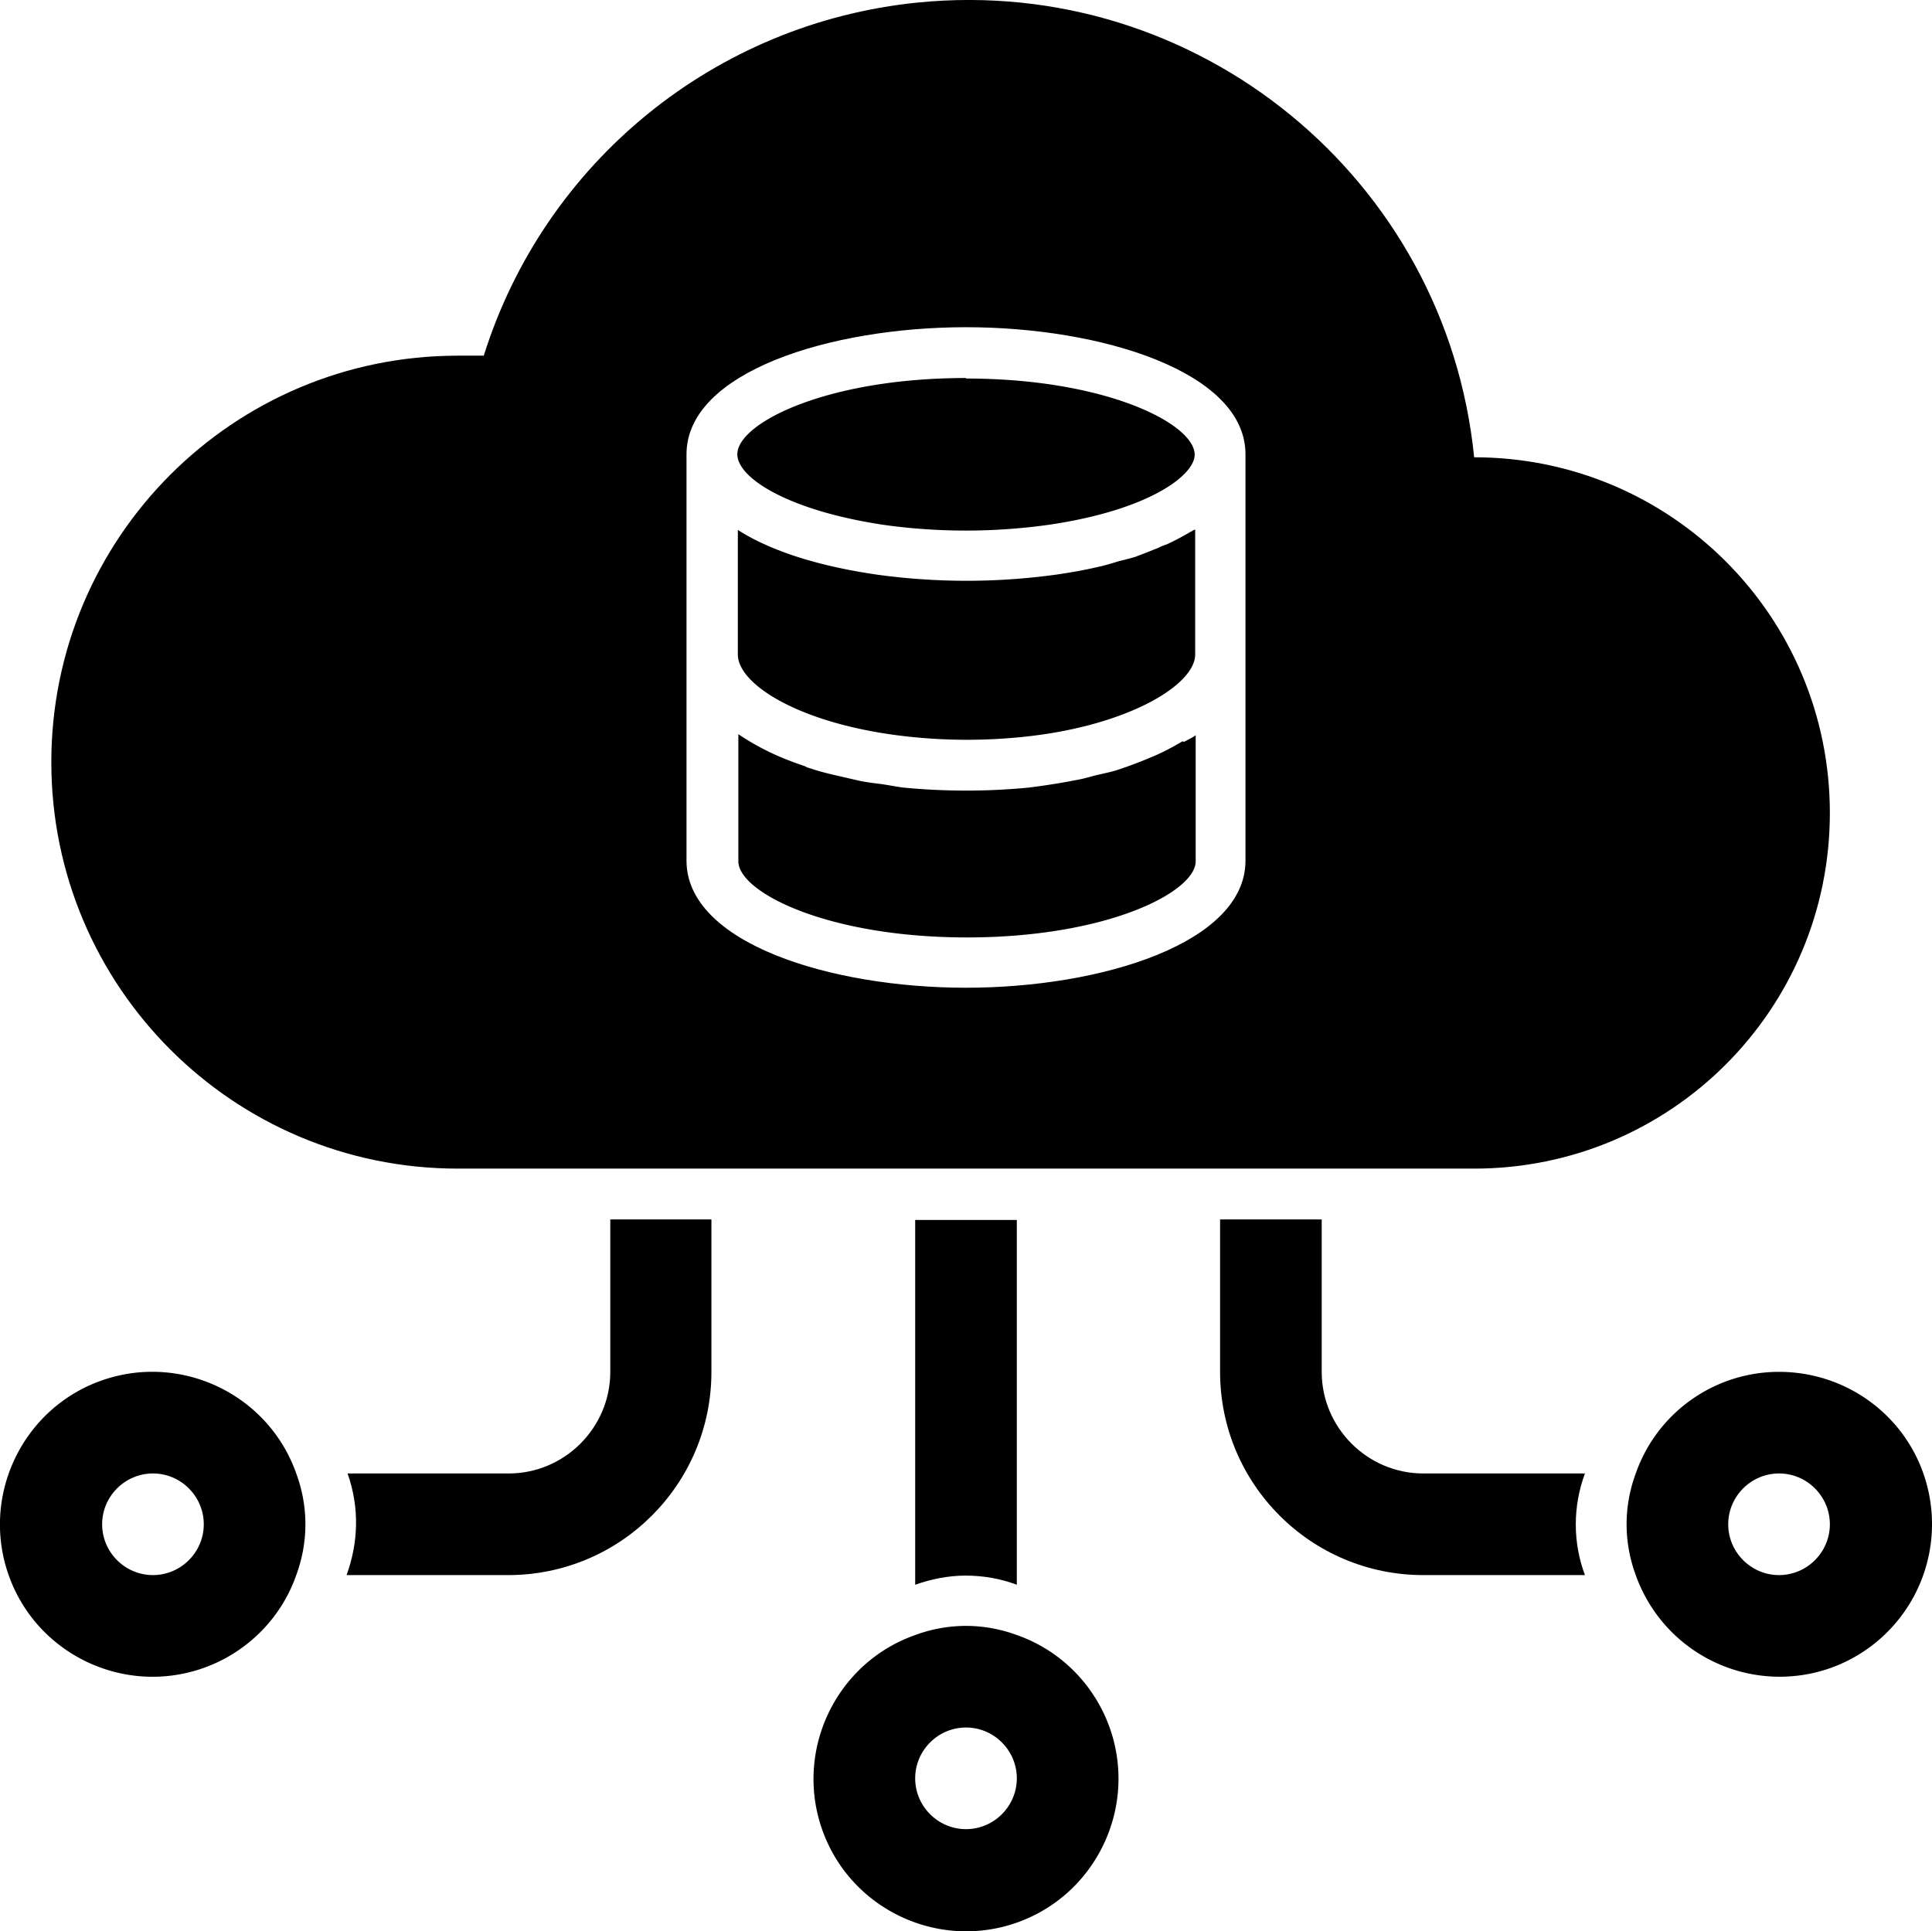 <svg xmlns="http://www.w3.org/2000/svg" viewBox="0 0 38.02 38.01">
    <path d="M21.84 34.01c-.3-.85-.97-1.53-1.83-1.83-.65-.24-1.35-.24-2 0-1.56.55-2.38 2.27-1.83 3.83s2.27 2.38 3.83 1.83 2.38-2.27 1.83-3.83ZM19.01 36c-.55 0-1-.45-1-1s.45-1 1-1 1 .45 1 1-.45 1-1 1ZM5.83 29c-.55-1.56-2.27-2.38-3.83-1.83S-.38 29.44.17 31 2.44 33.38 4 32.83c.85-.3 1.53-.97 1.83-1.83.24-.65.24-1.35 0-2Zm-2.82 2c-.55 0-1-.45-1-1s.45-1 1-1 1 .45 1 1-.45 1-1 1Zm34.84-2c-.42-1.2-1.56-2-2.84-2-1.27 0-2.4.8-2.82 2-.24.65-.24 1.35 0 2a3.006 3.006 0 0 0 3.83 1.83A3.006 3.006 0 0 0 37.85 29Zm-2.84 2c-.55 0-1-.45-1-1s.45-1 1-1 1 .45 1 1-.45 1-1 1Zm-16-23.56c-2.75 0-4.5.89-4.5 1.5 0 .47 1.01 1.11 2.88 1.39 1.07.15 2.16.15 3.24 0 1.99-.29 2.88-.98 2.88-1.38 0-.61-1.75-1.5-4.5-1.5Z"/>
    <path d="M23.44 10.46c-.15.09-.3.17-.47.25-.05.02-.12.04-.17.07-.15.06-.3.12-.46.18-.1.03-.22.06-.34.09-.13.04-.26.08-.4.11-.26.06-.54.11-.82.15a12.902 12.902 0 0 1-3.52 0c-1.17-.17-2.1-.47-2.74-.88v2.45c0 .61 1.29 1.4 3.38 1.62.75.08 1.51.08 2.26 0 2.01-.21 3.36-1.01 3.36-1.62v-2.46c-.02.01-.05.02-.07.04Z"/>
    <path d="M23.27 14.59c-.17.1-.35.2-.56.29-.04.02-.08.03-.12.05-.19.08-.38.15-.59.22-.15.05-.32.08-.48.12-.11.03-.21.06-.33.08-.3.06-.62.11-.94.15-.41.04-.82.06-1.23.06h-.01c-.41 0-.83-.02-1.24-.06-.15-.02-.29-.05-.44-.07-.16-.02-.33-.04-.49-.08l-.26-.06c-.22-.05-.44-.1-.64-.17a.3.3 0 0 1-.1-.04c-.24-.08-.47-.17-.68-.27 0 0-.01 0-.02-.01-.23-.11-.43-.23-.61-.35v2.5c0 .61 1.75 1.5 4.5 1.5s4.5-.89 4.5-1.5v-2.48c-.05.04-.12.07-.17.1l-.06.03Z"/>
    <path d="M29.01 9C28.46 3.51 23.56-.5 18.06.05 14.08.45 10.72 3.18 9.52 7h-.51c-4.42 0-8 3.58-8 8s3.58 8 8 8h20c3.87 0 7-3.13 7-7s-3.13-7-7-7Zm-4.5 3.88v4.06c0 1.62-2.83 2.5-5.5 2.5s-5.5-.88-5.5-2.5v-8c0-1.62 2.83-2.5 5.5-2.5s5.5.88 5.5 2.5v3.94ZM31.19 31c-.24-.64-.24-1.35 0-2h-3.18c-1.1 0-2-.9-2-2v-3h-2v3c0 2.21 1.79 4 4 4h3.18ZM19 31.01c.35 0 .69.06 1.01.18v-7.18h-2v7.18c.31-.11.65-.18.99-.18ZM12.01 24v3c0 1.1-.9 2-2 2H6.84c.24.68.21 1.37-.02 2H10c2.21 0 4-1.79 4-4v-3h-2Z"/>
</svg>
